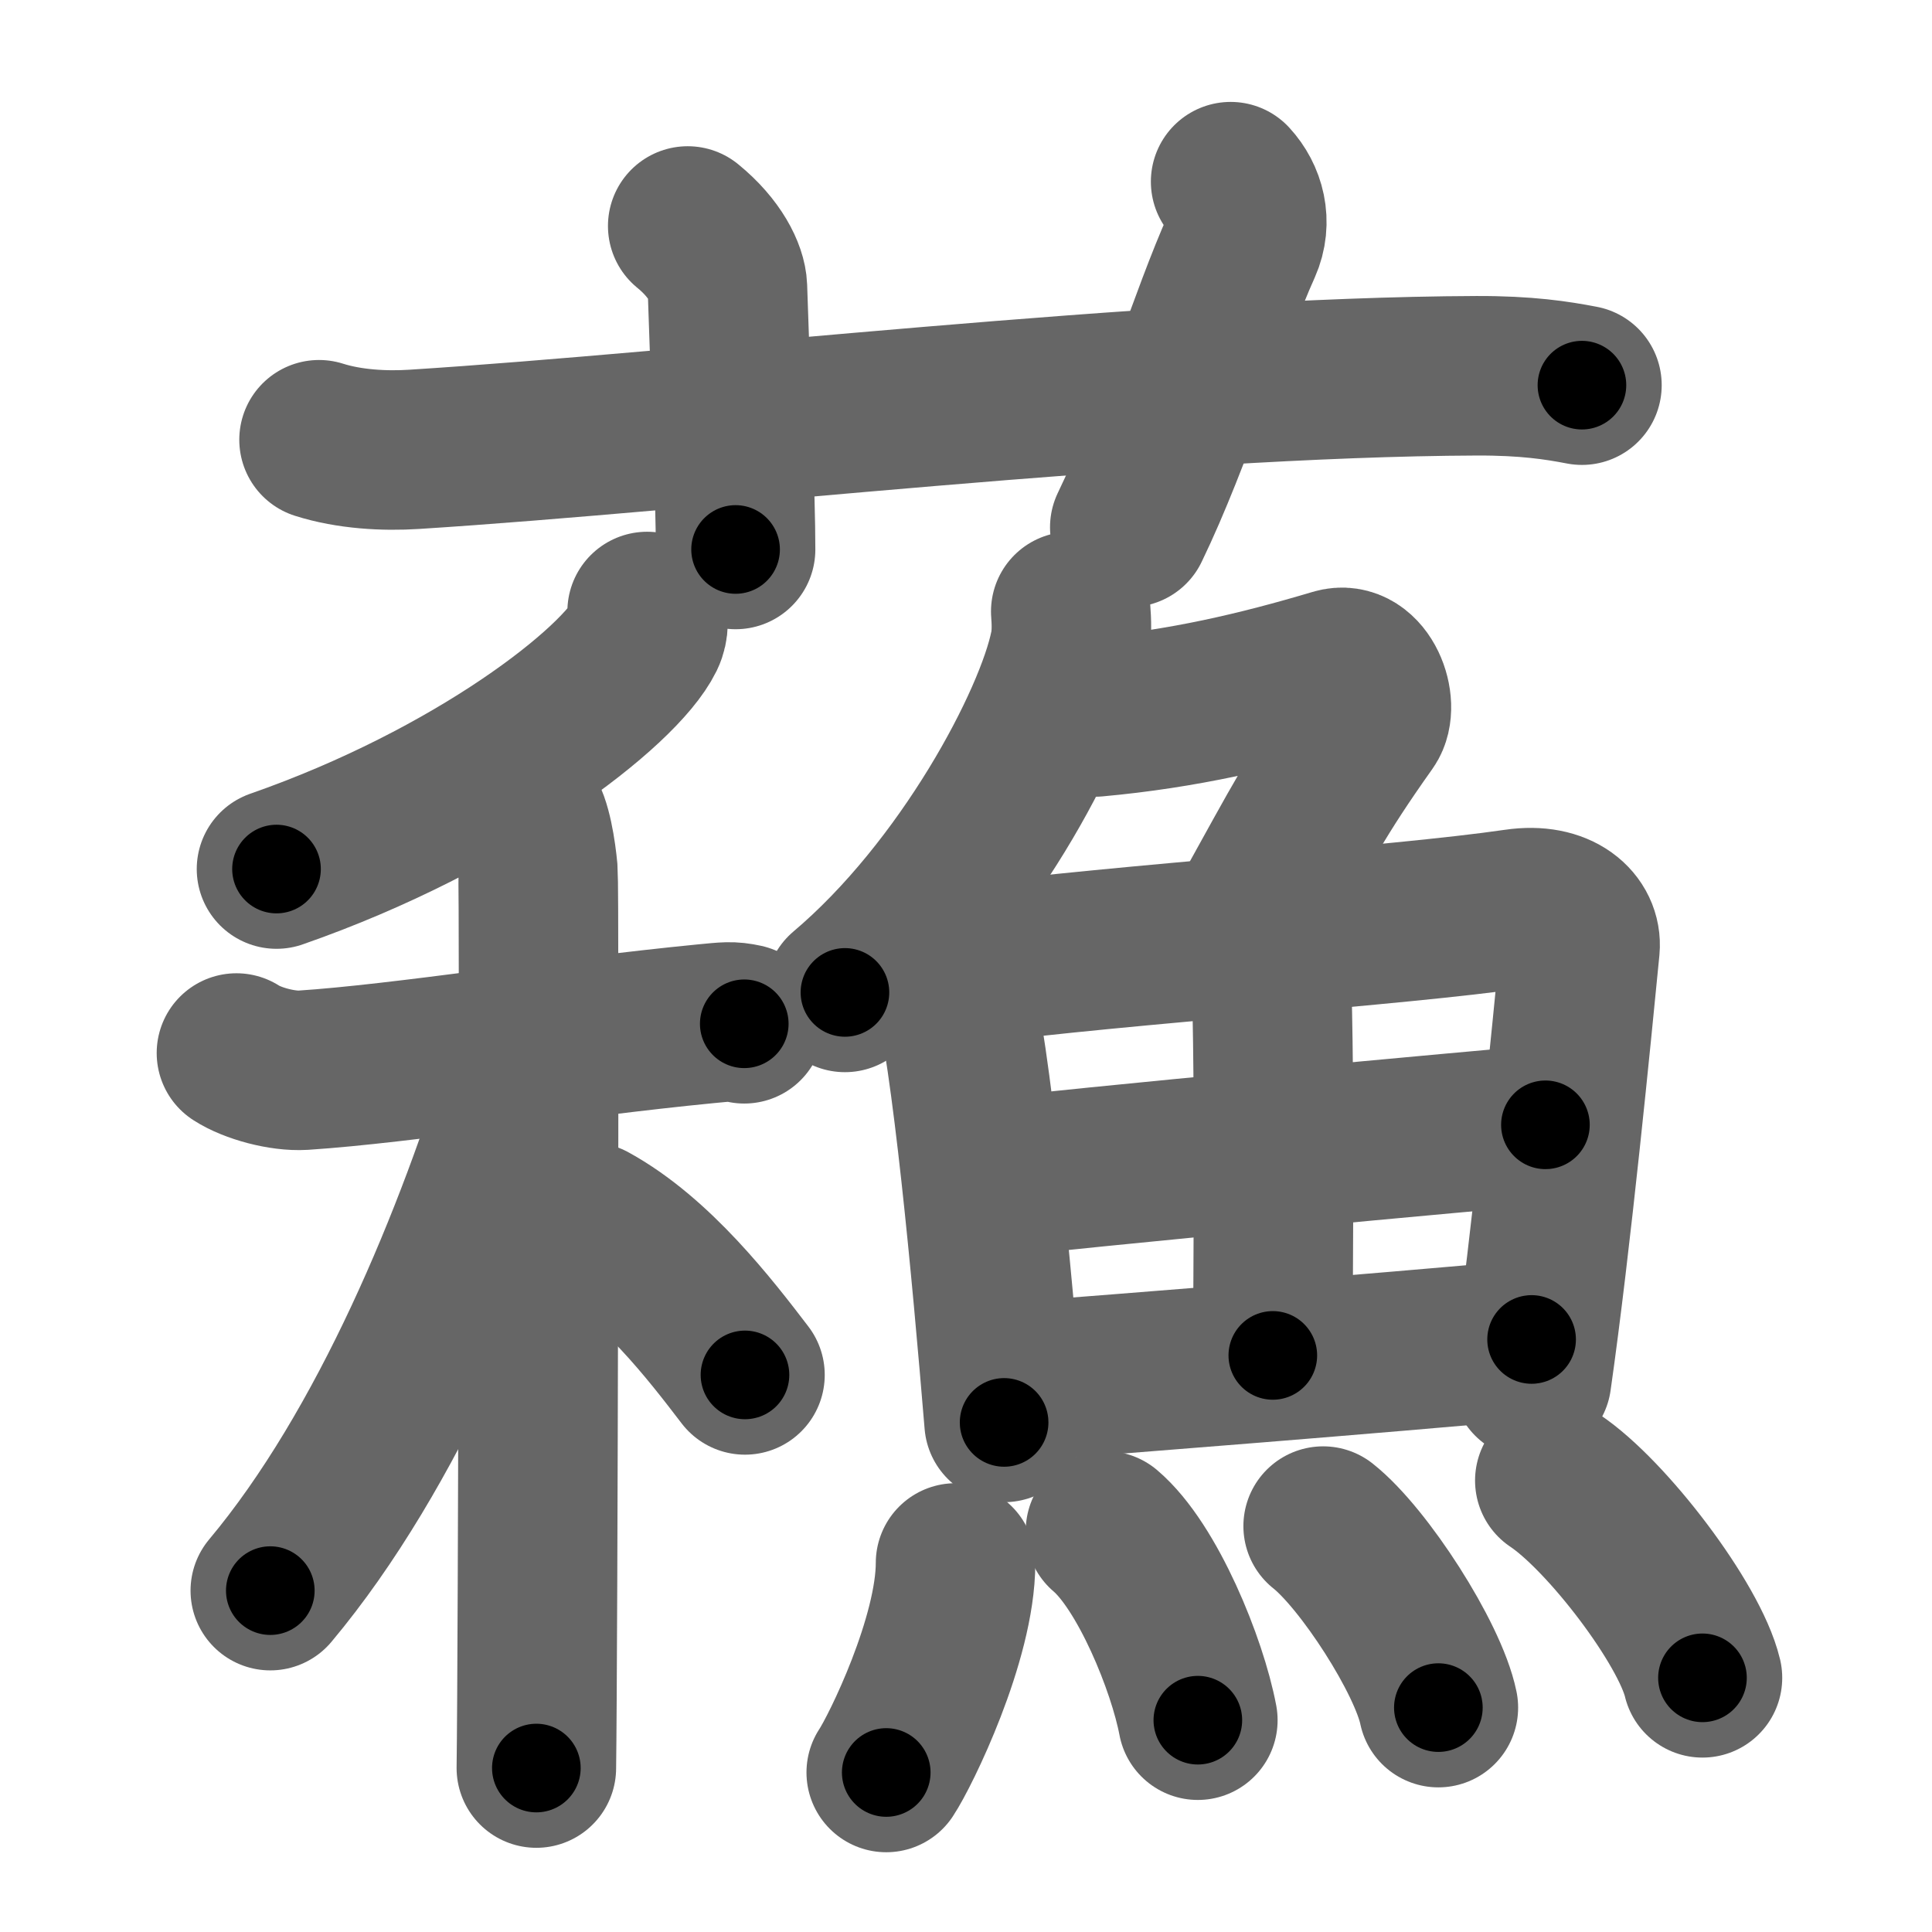 <svg xmlns="http://www.w3.org/2000/svg" width="109" height="109" viewBox="0 0 109 109" id="8613"><g fill="none" stroke="#666" stroke-width="9" stroke-linecap="round" stroke-linejoin="round"><g><g><path d="M18,24.81c1.7,0.54,3.68,0.65,5.38,0.54c15.63-0.99,41.9-4.08,59.92-4.15c2.83-0.01,4.54,0.26,5.95,0.53" /><path d="M38.8,12.75c1.57,1.28,2.21,2.66,2.24,3.46C41.25,22.75,41.5,28,41.5,31" /><path d="M69.43,10.25c0.83,0.9,1.22,2.26,0.63,3.59c-1.82,4.03-3.83,10.76-6.32,15.91" /></g><g><g><g><path d="M36.51,34.5c0.06,0.34,0.12,0.88-0.12,1.37c-1.42,2.9-9.6,9.26-20.79,13.16" /></g><g><path d="M13.34,59.41c0.91,0.59,2.6,1.04,3.76,0.97c5.65-0.37,14.72-1.84,22.71-2.62c1.16-0.11,1.45-0.16,2.18,0" /><path d="M29.53,45.85c0.46,0.5,0.73,2.28,0.82,3.29c0.09,1.01,0,44.29-0.09,50.61" /><path d="M29.77,60.09c-2.94,9.72-7.86,21.7-14.52,29.65" /><path d="M33.3,68.96c3.66,2.01,6.76,6.03,8.73,8.61" /></g></g><g><g><path d="M60.41,34.5c0.04,0.51,0.08,1.31-0.07,2.03c-0.87,4.29-5.85,13.7-12.67,19.46" /><path d="M61.79,40.45C66.75,40,71,39,75.33,37.71c1.59-0.48,2.5,2.1,1.81,3.07c-2.89,4.08-3.61,5.56-6.66,11.06" /></g><g><g><path d="M53.28,53.79c0.26,0.45,0.26,0.76,0.4,1.33c1.16,4.66,2.25,16.43,2.97,25.13" /><path d="M54.48,54.42c8.98-1.17,24.36-2.17,31.06-3.15c2.46-0.36,3.72,0.92,3.6,2.2c-0.46,4.7-1.61,16.5-2.73,24.35" /><path d="M71.65,53.14c0.32,6.06,0.16,19.29,0.16,23.33" /><path d="M56.16,66.47c2.92-0.46,28.61-2.82,31.03-3.01" /><path d="M57.12,77.98c6.46-0.5,20.37-1.59,29.29-2.41" /></g><g><path d="M53.91,88.18c0,4.28-3.1,10.6-3.91,11.82" /><path d="M62.37,86.37c2.37,2.01,4.62,7.55,5.21,10.68" /><path d="M74.65,86.1c2.29,1.81,5.92,7.43,6.5,10.24" /><path d="M87.72,83.53c2.94,1.96,7.6,8.08,8.33,11.13" /></g></g></g></g></g></g><g fill="none" stroke="#000" stroke-width="5" stroke-linecap="round" stroke-linejoin="round"><g><g><path d="M18,24.81c1.7,0.54,3.68,0.65,5.38,0.54c15.63-0.99,41.9-4.08,59.92-4.15c2.83-0.01,4.54,0.26,5.95,0.53" stroke-dasharray="71.499" stroke-dashoffset="71.499"><animate attributeName="stroke-dashoffset" values="71.499;71.499;0" dur="0.538s" fill="freeze" begin="0s;8613.click" /></path><path d="M38.8,12.75c1.57,1.28,2.21,2.66,2.24,3.46C41.25,22.75,41.5,28,41.5,31" stroke-dasharray="19.025" stroke-dashoffset="19.025"><animate attributeName="stroke-dashoffset" values="19.025" fill="freeze" begin="8613.click" /><animate attributeName="stroke-dashoffset" values="19.025;19.025;0" keyTimes="0;0.739;1" dur="0.728s" fill="freeze" begin="0s;8613.click" /></path><path d="M69.43,10.25c0.83,0.9,1.22,2.26,0.63,3.59c-1.82,4.03-3.83,10.76-6.32,15.91" stroke-dasharray="20.99" stroke-dashoffset="20.99"><animate attributeName="stroke-dashoffset" values="20.99" fill="freeze" begin="8613.click" /><animate attributeName="stroke-dashoffset" values="20.99;20.99;0" keyTimes="0;0.776;1" dur="0.938s" fill="freeze" begin="0s;8613.click" /></path></g><g><g><g><path d="M36.51,34.5c0.06,0.34,0.12,0.88-0.12,1.37c-1.42,2.9-9.6,9.26-20.79,13.16" stroke-dasharray="26.354" stroke-dashoffset="26.354"><animate attributeName="stroke-dashoffset" values="26.354" fill="freeze" begin="8613.click" /><animate attributeName="stroke-dashoffset" values="26.354;26.354;0" keyTimes="0;0.78;1" dur="1.202s" fill="freeze" begin="0s;8613.click" /></path></g><g><path d="M13.34,59.41c0.91,0.59,2.6,1.04,3.76,0.97c5.65-0.37,14.72-1.84,22.71-2.62c1.16-0.11,1.45-0.16,2.18,0" stroke-dasharray="28.99" stroke-dashoffset="28.99"><animate attributeName="stroke-dashoffset" values="28.99" fill="freeze" begin="8613.click" /><animate attributeName="stroke-dashoffset" values="28.99;28.99;0" keyTimes="0;0.806;1" dur="1.492s" fill="freeze" begin="0s;8613.click" /></path><path d="M29.53,45.85c0.46,0.5,0.73,2.28,0.82,3.29c0.09,1.01,0,44.29-0.09,50.61" stroke-dasharray="54.036" stroke-dashoffset="54.036"><animate attributeName="stroke-dashoffset" values="54.036" fill="freeze" begin="8613.click" /><animate attributeName="stroke-dashoffset" values="54.036;54.036;0" keyTimes="0;0.734;1" dur="2.032s" fill="freeze" begin="0s;8613.click" /></path><path d="M29.77,60.09c-2.94,9.72-7.86,21.7-14.52,29.65" stroke-dasharray="33.219" stroke-dashoffset="33.219"><animate attributeName="stroke-dashoffset" values="33.219" fill="freeze" begin="8613.click" /><animate attributeName="stroke-dashoffset" values="33.219;33.219;0" keyTimes="0;0.86;1" dur="2.364s" fill="freeze" begin="0s;8613.click" /></path><path d="M33.3,68.96c3.66,2.01,6.76,6.03,8.73,8.61" stroke-dasharray="12.35" stroke-dashoffset="12.35"><animate attributeName="stroke-dashoffset" values="12.35" fill="freeze" begin="8613.click" /><animate attributeName="stroke-dashoffset" values="12.35;12.35;0" keyTimes="0;0.95;1" dur="2.488s" fill="freeze" begin="0s;8613.click" /></path></g></g><g><g><path d="M60.41,34.5c0.04,0.51,0.08,1.31-0.07,2.03c-0.87,4.29-5.85,13.7-12.67,19.46" stroke-dasharray="25.572" stroke-dashoffset="25.572"><animate attributeName="stroke-dashoffset" values="25.572" fill="freeze" begin="8613.click" /><animate attributeName="stroke-dashoffset" values="25.572;25.572;0" keyTimes="0;0.907;1" dur="2.744s" fill="freeze" begin="0s;8613.click" /></path><path d="M61.79,40.45C66.75,40,71,39,75.33,37.71c1.59-0.48,2.5,2.1,1.81,3.07c-2.89,4.08-3.61,5.56-6.66,11.06" stroke-dasharray="31.144" stroke-dashoffset="31.144"><animate attributeName="stroke-dashoffset" values="31.144" fill="freeze" begin="8613.click" /><animate attributeName="stroke-dashoffset" values="31.144;31.144;0" keyTimes="0;0.898;1" dur="3.055s" fill="freeze" begin="0s;8613.click" /></path></g><g><g><path d="M53.28,53.79c0.26,0.45,0.26,0.76,0.4,1.33c1.16,4.66,2.25,16.43,2.97,25.13" stroke-dasharray="26.718" stroke-dashoffset="26.718"><animate attributeName="stroke-dashoffset" values="26.718" fill="freeze" begin="8613.click" /><animate attributeName="stroke-dashoffset" values="26.718;26.718;0" keyTimes="0;0.92;1" dur="3.322s" fill="freeze" begin="0s;8613.click" /></path><path d="M54.48,54.42c8.98-1.17,24.36-2.17,31.06-3.15c2.46-0.36,3.72,0.92,3.6,2.2c-0.46,4.7-1.61,16.5-2.73,24.35" stroke-dasharray="60.604" stroke-dashoffset="60.604"><animate attributeName="stroke-dashoffset" values="60.604" fill="freeze" begin="8613.click" /><animate attributeName="stroke-dashoffset" values="60.604;60.604;0" keyTimes="0;0.879;1" dur="3.778s" fill="freeze" begin="0s;8613.click" /></path><path d="M71.65,53.14c0.32,6.06,0.16,19.29,0.16,23.33" stroke-dasharray="23.334" stroke-dashoffset="23.334"><animate attributeName="stroke-dashoffset" values="23.334" fill="freeze" begin="8613.click" /><animate attributeName="stroke-dashoffset" values="23.334;23.334;0" keyTimes="0;0.942;1" dur="4.011s" fill="freeze" begin="0s;8613.click" /></path><path d="M56.16,66.47c2.92-0.46,28.61-2.82,31.03-3.01" stroke-dasharray="31.178" stroke-dashoffset="31.178"><animate attributeName="stroke-dashoffset" values="31.178" fill="freeze" begin="8613.click" /><animate attributeName="stroke-dashoffset" values="31.178;31.178;0" keyTimes="0;0.928;1" dur="4.323s" fill="freeze" begin="0s;8613.click" /></path><path d="M57.12,77.98c6.46-0.5,20.37-1.59,29.29-2.41" stroke-dasharray="29.39" stroke-dashoffset="29.39"><animate attributeName="stroke-dashoffset" values="29.39" fill="freeze" begin="8613.click" /><animate attributeName="stroke-dashoffset" values="29.39;29.39;0" keyTimes="0;0.936;1" dur="4.617s" fill="freeze" begin="0s;8613.click" /></path></g><g><path d="M53.91,88.18c0,4.28-3.1,10.6-3.91,11.82" stroke-dasharray="12.564" stroke-dashoffset="12.564"><animate attributeName="stroke-dashoffset" values="12.564" fill="freeze" begin="8613.click" /><animate attributeName="stroke-dashoffset" values="12.564;12.564;0" keyTimes="0;0.973;1" dur="4.743s" fill="freeze" begin="0s;8613.click" /></path><path d="M62.37,86.37c2.37,2.01,4.62,7.55,5.21,10.68" stroke-dasharray="12.041" stroke-dashoffset="12.041"><animate attributeName="stroke-dashoffset" values="12.041" fill="freeze" begin="8613.click" /><animate attributeName="stroke-dashoffset" values="12.041;12.041;0" keyTimes="0;0.975;1" dur="4.863s" fill="freeze" begin="0s;8613.click" /></path><path d="M74.65,86.1c2.29,1.81,5.92,7.43,6.5,10.24" stroke-dasharray="12.27" stroke-dashoffset="12.27"><animate attributeName="stroke-dashoffset" values="12.27" fill="freeze" begin="8613.click" /><animate attributeName="stroke-dashoffset" values="12.27;12.27;0" keyTimes="0;0.975;1" dur="4.986s" fill="freeze" begin="0s;8613.click" /></path><path d="M87.72,83.53c2.94,1.96,7.6,8.08,8.33,11.13" stroke-dasharray="14.087" stroke-dashoffset="14.087"><animate attributeName="stroke-dashoffset" values="14.087" fill="freeze" begin="8613.click" /><animate attributeName="stroke-dashoffset" values="14.087;14.087;0" keyTimes="0;0.972;1" dur="5.127s" fill="freeze" begin="0s;8613.click" /></path></g></g></g></g></g></g></svg>